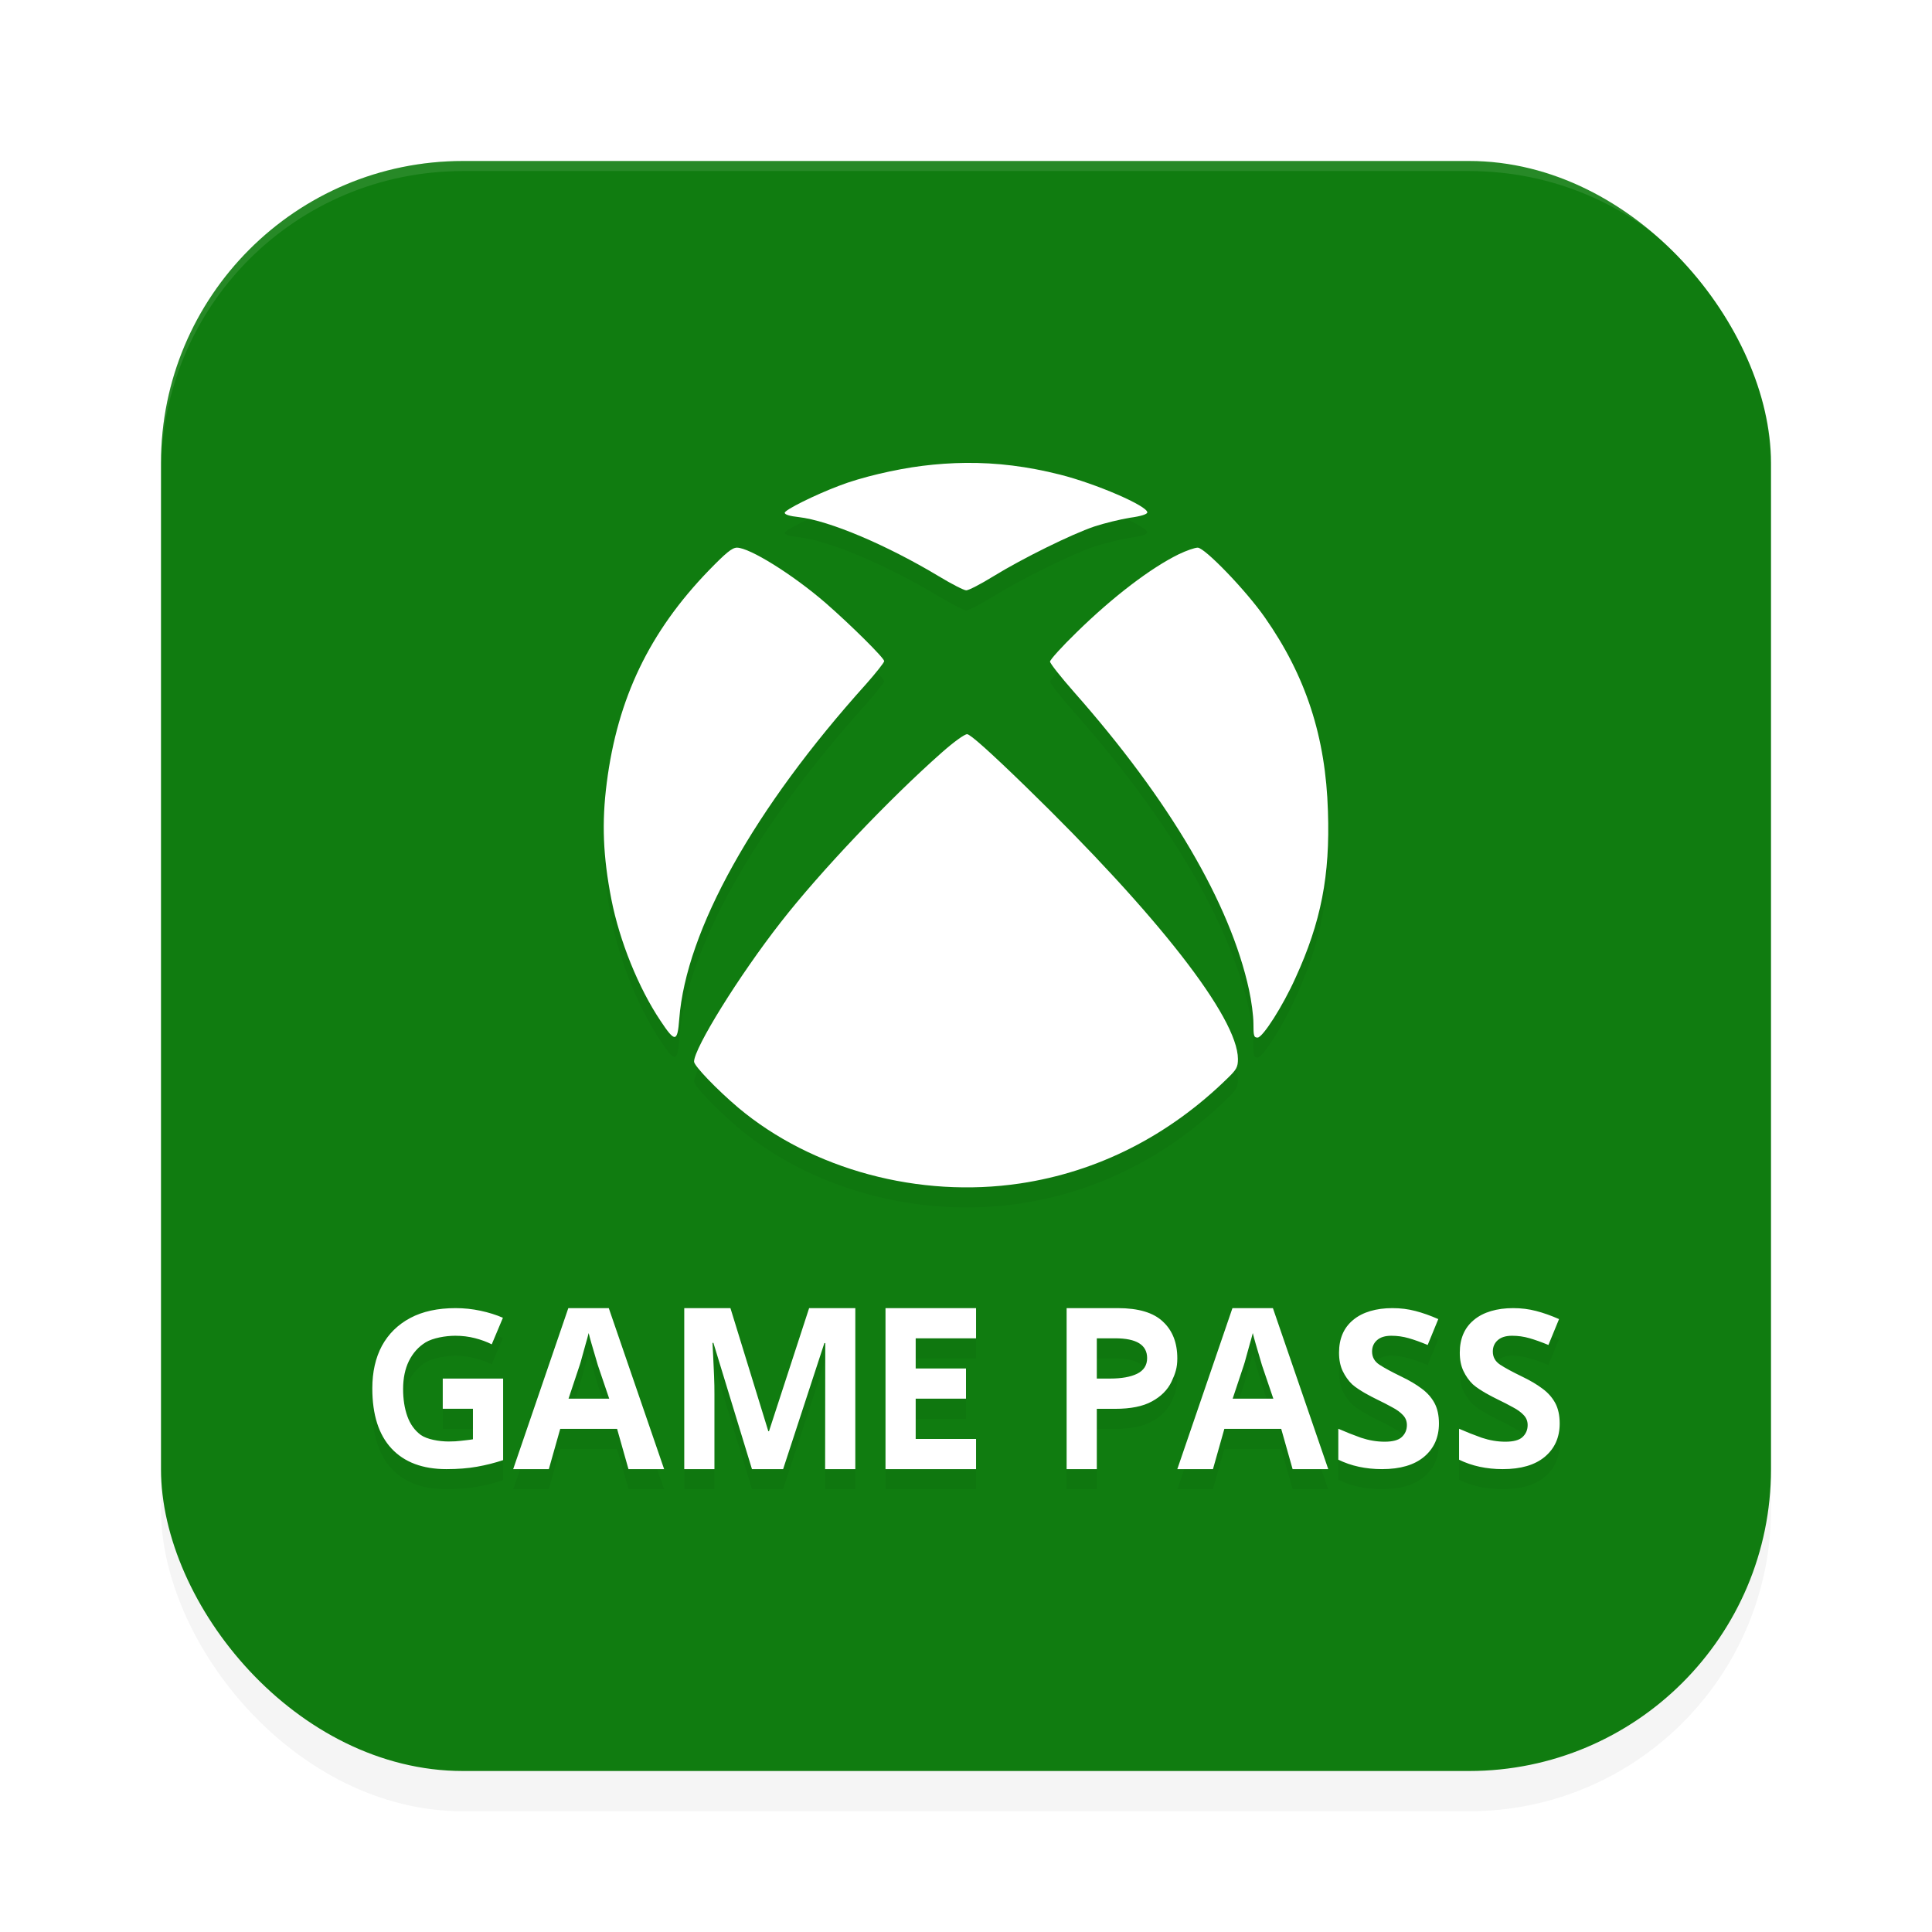 <?xml version="1.0" encoding="UTF-8" standalone="no"?>
<svg
   width="192"
   height="192"
   version="1"
   id="svg14"
   sodipodi:docname="apps_microsoft_gamepass.svg"
   inkscape:version="1.1-rc (1:1.1+rc+202105232036+f4db50c7c1)"
   xmlns:inkscape="http://www.inkscape.org/namespaces/inkscape"
   xmlns:sodipodi="http://sodipodi.sourceforge.net/DTD/sodipodi-0.dtd"
   xmlns="http://www.w3.org/2000/svg"
   xmlns:svg="http://www.w3.org/2000/svg"
   xmlns:rdf="http://www.w3.org/1999/02/22-rdf-syntax-ns#"
   xmlns:cc="http://creativecommons.org/ns#"
   xmlns:dc="http://purl.org/dc/elements/1.1/">
  <defs
     id="defs18">
    <filter
       inkscape:collect="always"
       style="color-interpolation-filters:sRGB"
       id="filter12997"
       x="-0.044"
       y="-0.052"
       width="1.089"
       height="1.105">
      <feGaussianBlur
         inkscape:collect="always"
         stdDeviation="2.18"
         id="feGaussianBlur12999" />
    </filter>
    <filter
       inkscape:collect="always"
       style="color-interpolation-filters:sRGB"
       id="filter13039"
       x="-0.048"
       y="-0.048"
       width="1.096"
       height="1.096">
      <feGaussianBlur
         inkscape:collect="always"
         stdDeviation="3.2"
         id="feGaussianBlur13041" />
    </filter>
  </defs>
  <sodipodi:namedview
     pagecolor="#ffffff"
     bordercolor="#666666"
     borderopacity="1"
     objecttolerance="10"
     gridtolerance="10"
     guidetolerance="10"
     inkscape:pageopacity="0"
     inkscape:pageshadow="2"
     inkscape:window-width="1920"
     inkscape:window-height="1014"
     id="namedview16"
     showgrid="false"
     inkscape:zoom="2.32"
     inkscape:cx="96.767241"
     inkscape:cy="43.103448"
     inkscape:window-x="0"
     inkscape:window-y="34"
     inkscape:window-maximized="1"
     inkscape:current-layer="svg14"
     inkscape:snap-bbox="true"
     inkscape:snap-bbox-midpoints="true"
     inkscape:document-rotation="0"
     inkscape:pagecheckerboard="0">
    <inkscape:grid
       type="xygrid"
       id="grid853" />
  </sodipodi:namedview>
  <rect
     style="opacity:0.2;fill:#000000;fill-opacity:1;stroke-width:3.05;stroke-linecap:square;stroke-linejoin:round;stop-color:#000000;filter:url(#filter13039)"
     id="rect13001"
     width="160"
     height="160"
     x="16"
     y="20"
     rx="30"
     ry="30" />
  <rect
     style="opacity:1;fill:#107c10;fill-opacity:1;stroke-width:3.05;stroke-linecap:square;stroke-linejoin:round;stop-color:#000000"
     id="rect1199"
     width="160"
     height="160"
     x="16"
     y="16"
     rx="30"
     ry="30" />
  <path
     id="path12959"
     style="opacity:0.2;fill:#000000;fill-opacity:1;stroke:none;stroke-width:0.022;filter:url(#filter12997)"
     d="m 95.973,48.002 c -1.412,0.014 -2.838,0.112 -4.301,0.293 -2.681,0.335 -6.129,1.14 -8.305,1.988 -2.417,0.916 -5.383,2.389 -5.383,2.68 0,0.179 0.526,0.334 1.383,0.424 3.076,0.357 8.79,2.792 13.953,5.896 1.252,0.759 2.483,1.385 2.703,1.385 0.242,0 1.449,-0.625 2.68,-1.385 2.944,-1.809 7.8,-4.198 10.041,-4.957 1.011,-0.335 2.592,-0.715 3.537,-0.871 1.143,-0.156 1.736,-0.358 1.736,-0.537 0,-0.648 -5.12,-2.859 -8.68,-3.752 -3.217,-0.814 -6.258,-1.194 -9.365,-1.164 z m -22.734,8.424 c -0.483,0 -1.099,0.513 -2.812,2.277 -5.866,6.075 -9.052,12.663 -10.129,21.105 -0.505,3.931 -0.374,7.282 0.461,11.57 0.813,4.132 2.68,8.777 4.877,12.061 1.45,2.189 1.693,2.165 1.869,-0.18 0.681,-8.8 7.404,-20.883 18.588,-33.301 0.967,-1.094 1.779,-2.122 1.779,-2.256 0,-0.313 -3.34,-3.618 -5.801,-5.762 -3.296,-2.859 -7.58,-5.516 -8.832,-5.516 z m 45.789,0 c -0.286,0 -1.12,0.289 -1.867,0.646 -2.79,1.362 -6.548,4.222 -10.174,7.773 -1.45,1.407 -2.637,2.724 -2.637,2.902 0,0.179 1.076,1.541 2.395,3.037 9.492,10.743 15.513,20.996 17.381,29.572 0.242,1.094 0.439,2.59 0.439,3.35 0,1.251 0.043,1.406 0.416,1.406 0.505,0 2.505,-3.126 3.758,-5.918 2.549,-5.561 3.45,-10.185 3.23,-16.572 -0.22,-7.393 -2.197,-13.445 -6.262,-19.252 -1.868,-2.68 -5.977,-6.945 -6.68,-6.945 z m -22.916,18.537 c -0.264,0 -1.341,0.782 -2.527,1.832 -5.207,4.601 -12.085,11.836 -15.996,16.861 -4.153,5.316 -8.613,12.508 -8.613,13.848 0,0.424 2.307,2.814 4.395,4.578 7.339,6.164 17.995,9.024 28.014,7.527 7.734,-1.161 14.765,-4.736 20.609,-10.453 0.901,-0.871 1.033,-1.116 1.033,-1.92 -0.022,-4.11 -7.953,-14.294 -21.07,-27.047 -3.559,-3.462 -5.536,-5.227 -5.844,-5.227 z M 45.275,132 c -1.775,0 -3.276,0.327 -4.504,0.98 -1.228,0.654 -2.168,1.578 -2.818,2.77 C 37.317,136.942 37,138.351 37,139.979 c 0,2.616 0.636,4.607 1.908,5.973 1.272,1.366 3.091,2.049 5.457,2.049 1.139,0 2.152,-0.08 3.039,-0.24 0.902,-0.16 1.767,-0.378 2.596,-0.654 V 139 h -6 v 3 h 3 v 3.035 c -0.281,0.058 -0.875,0.109 -1.215,0.152 -0.325,0.044 -0.724,0.066 -1.197,0.066 -0.976,0 -2.169,-0.218 -2.775,-0.654 -0.606,-0.451 -1.049,-1.069 -1.33,-1.854 -0.281,-0.785 -0.422,-1.686 -0.422,-2.703 0,-1.075 0.192,-2.004 0.576,-2.789 0.399,-0.799 0.954,-1.418 1.664,-1.854 0.725,-0.436 1.975,-0.654 2.951,-0.654 0.68,0 1.332,0.08 1.953,0.24 0.621,0.16 1.176,0.364 1.664,0.611 l 1.109,-2.639 c -0.666,-0.291 -1.405,-0.523 -2.219,-0.697 C 46.946,132.087 46.118,132 45.275,132 Z M 56.479,132 51,148 h 3.543 l 1.131,-4 h 5.652 l 1.131,4 H 66 L 60.5,132 Z M 68,132 v 16 h 3 v -7.439 c 0,-0.553 -0.007,-1.166 -0.037,-1.838 -0.03,-0.687 -0.058,-1.33 -0.088,-1.928 -0.03,-0.598 -0.054,-1.045 -0.068,-1.344 h 0.09 L 74.729,148 h 3.098 l 4.1,-12.527 h 0.088 L 82,148 h 3 v -16 h -4.59 l -3.988,12.234 h -0.066 L 72.59,132 Z m 20,0 v 16 h 9 v -3 h -6 v -4 h 5 v -3 h -5 v -3 h 6 v -3 z m 18,0 v 16 h 3 v -5.992 h 1.82 c 1.547,0 2.766,-0.245 3.658,-0.738 0.907,-0.493 1.555,-1.143 1.941,-1.949 0.387,-0.822 0.58,-1.396 0.58,-2.322 0,-1.554 -0.476,-2.773 -1.428,-3.654 C 114.635,132.447 113.141,132 111.088,132 Z m 16.479,0 L 117,148 h 3.543 l 1.131,-4 h 5.652 l 1.131,4 H 132 l -5.5,-16 z m 15.898,0 c -1.606,0 -2.974,0.393 -3.906,1.178 -0.932,0.77 -1.398,1.853 -1.398,3.248 0,0.712 0.122,1.321 0.365,1.83 0.244,0.509 0.553,0.945 0.926,1.309 0.387,0.349 0.887,0.646 1.303,0.893 0.416,0.233 0.804,0.437 1.162,0.611 0.573,0.276 1.083,0.538 1.527,0.785 0.444,0.233 0.795,0.486 1.053,0.762 0.272,0.276 0.408,0.612 0.408,1.004 0,0.48 -0.172,0.88 -0.516,1.199 -0.33,0.305 -0.896,0.457 -1.699,0.457 -0.774,0 -1.555,-0.131 -2.344,-0.393 -0.774,-0.276 -1.527,-0.575 -2.258,-0.895 v 3.074 c 1.276,0.625 2.724,0.938 4.344,0.938 1.806,0 3.197,-0.407 4.172,-1.221 0.989,-0.828 1.484,-1.932 1.484,-3.312 0,-0.814 -0.15,-1.499 -0.451,-2.051 -0.301,-0.552 -0.732,-1.031 -1.291,-1.438 -0.545,-0.407 -1.211,-0.8 -2,-1.178 -0.961,-0.465 -1.684,-0.858 -2.172,-1.178 -0.487,-0.32 -0.73,-0.754 -0.73,-1.307 0,-0.465 0.164,-0.844 0.494,-1.135 0.33,-0.291 0.803,-0.436 1.42,-0.436 0.588,0 1.16,0.08 1.719,0.24 0.559,0.16 1.19,0.385 1.893,0.676 l 1.055,-2.572 c -0.789,-0.349 -1.548,-0.618 -2.279,-0.807 C 139.939,132.094 139.18,132 138.377,132 Z m 12,0 c -1.606,0 -2.974,0.393 -3.906,1.178 -0.932,0.77 -1.398,1.853 -1.398,3.248 0,0.712 0.122,1.321 0.365,1.83 0.244,0.509 0.553,0.945 0.926,1.309 0.387,0.349 0.887,0.646 1.303,0.893 0.416,0.233 0.804,0.437 1.162,0.611 0.573,0.276 1.083,0.538 1.527,0.785 0.444,0.233 0.795,0.486 1.053,0.762 0.272,0.276 0.408,0.612 0.408,1.004 0,0.48 -0.172,0.88 -0.516,1.199 -0.33,0.305 -0.896,0.457 -1.699,0.457 -0.774,0 -1.555,-0.131 -2.344,-0.393 -0.774,-0.276 -1.527,-0.575 -2.258,-0.895 v 3.074 c 1.276,0.625 2.724,0.938 4.344,0.938 1.806,0 3.197,-0.407 4.172,-1.221 0.989,-0.828 1.484,-1.932 1.484,-3.312 0,-0.814 -0.15,-1.499 -0.451,-2.051 -0.301,-0.552 -0.732,-1.031 -1.291,-1.438 -0.545,-0.407 -1.211,-0.8 -2,-1.178 -0.961,-0.465 -1.684,-0.858 -2.172,-1.178 -0.487,-0.32 -0.73,-0.754 -0.73,-1.307 0,-0.465 0.164,-0.844 0.494,-1.135 0.33,-0.291 0.803,-0.436 1.42,-0.436 0.588,0 1.16,0.08 1.719,0.24 0.559,0.16 1.19,0.385 1.893,0.676 l 1.055,-2.572 c -0.789,-0.349 -1.548,-0.618 -2.279,-0.807 C 151.939,132.094 151.18,132 150.377,132 Z M 58.5,134.477 c 0.072,0.298 0.167,0.647 0.283,1.049 0.116,0.402 0.232,0.797 0.348,1.184 0.116,0.387 0.209,0.706 0.281,0.959 L 60.543,141 H 56.5 l 1.109,-3.332 c 0.058,-0.164 0.137,-0.439 0.238,-0.826 0.116,-0.402 0.232,-0.819 0.348,-1.25 0.13,-0.446 0.232,-0.818 0.305,-1.115 z m 66,0 c 0.072,0.298 0.167,0.647 0.283,1.049 0.116,0.402 0.232,0.797 0.348,1.184 0.116,0.387 0.209,0.706 0.281,0.959 L 126.543,141 H 122.5 l 1.109,-3.332 c 0.058,-0.164 0.137,-0.439 0.238,-0.826 0.116,-0.402 0.232,-0.819 0.348,-1.25 0.13,-0.446 0.232,-0.818 0.305,-1.115 z M 109,135 h 1.826 c 2.116,0 3.174,0.655 3.174,1.963 0,0.717 -0.336,1.237 -1.006,1.564 C 112.342,138.842 111.451,139 110.322,139 H 109 Z" />
  <path
     id="path10"
     style="fill:#ffffff;fill-opacity:1;stroke:none;stroke-width:0.022"
     d="M 95.973 46.002 C 94.56 46.016 93.134 46.113 91.672 46.295 C 88.991 46.63 85.542 47.434 83.367 48.283 C 80.95 49.199 77.984 50.673 77.984 50.963 C 77.984 51.142 78.51 51.297 79.367 51.387 C 82.443 51.744 88.157 54.179 93.32 57.283 C 94.573 58.043 95.804 58.668 96.023 58.668 C 96.265 58.668 97.473 58.043 98.703 57.283 C 101.647 55.474 106.503 53.086 108.744 52.326 C 109.755 51.991 111.336 51.611 112.281 51.455 C 113.424 51.299 114.018 51.097 114.018 50.918 C 114.018 50.27 108.897 48.059 105.338 47.166 C 102.12 46.352 99.08 45.972 95.973 46.002 z M 73.238 54.426 C 72.755 54.426 72.14 54.939 70.426 56.703 C 64.559 62.778 61.373 69.366 60.297 77.809 C 59.792 81.739 59.923 85.091 60.758 89.379 C 61.571 93.511 63.438 98.156 65.635 101.439 C 67.085 103.628 67.328 103.605 67.504 101.26 C 68.185 92.46 74.908 80.377 86.092 67.959 C 87.059 66.865 87.871 65.837 87.871 65.703 C 87.871 65.39 84.531 62.086 82.07 59.941 C 78.775 57.083 74.491 54.426 73.238 54.426 z M 119.027 54.426 C 118.742 54.426 117.907 54.715 117.16 55.072 C 114.37 56.435 110.612 59.295 106.986 62.846 C 105.536 64.253 104.35 65.569 104.35 65.748 C 104.35 65.927 105.426 67.289 106.744 68.785 C 116.236 79.528 122.257 89.781 124.125 98.357 C 124.367 99.452 124.564 100.948 124.564 101.707 C 124.564 102.958 124.607 103.113 124.98 103.113 C 125.486 103.113 127.486 99.987 128.738 97.195 C 131.287 91.634 132.188 87.011 131.969 80.623 C 131.749 73.23 129.772 67.178 125.707 61.371 C 123.839 58.691 119.73 54.426 119.027 54.426 z M 96.111 72.963 C 95.848 72.963 94.77 73.745 93.584 74.795 C 88.377 79.396 81.499 86.631 77.588 91.656 C 73.435 96.972 68.975 104.164 68.975 105.504 C 68.975 105.928 71.282 108.318 73.369 110.082 C 80.708 116.246 91.364 119.106 101.383 117.609 C 109.117 116.448 116.148 112.874 121.992 107.156 C 122.893 106.285 123.025 106.04 123.025 105.236 C 123.003 101.127 115.072 90.942 101.955 78.189 C 98.396 74.728 96.419 72.963 96.111 72.963 z M 45.275 130 C 43.501 130 41.999 130.327 40.771 130.98 C 39.544 131.634 38.604 132.558 37.953 133.75 C 37.317 134.942 37 136.351 37 137.979 C 37 140.594 37.636 142.585 38.908 143.951 C 40.18 145.317 41.999 146 44.365 146 C 45.504 146 46.517 145.92 47.404 145.76 C 48.306 145.6 49.172 145.382 50 145.105 L 50 137 L 44 137 L 44 140 L 47 140 L 47 143.035 C 46.719 143.093 46.125 143.144 45.785 143.188 C 45.46 143.231 45.061 143.254 44.588 143.254 C 43.612 143.254 42.419 143.036 41.812 142.6 C 41.206 142.149 40.763 141.531 40.482 140.746 C 40.201 139.961 40.061 139.06 40.061 138.043 C 40.061 136.968 40.252 136.039 40.637 135.254 C 41.036 134.455 41.591 133.836 42.301 133.4 C 43.025 132.964 44.276 132.746 45.252 132.746 C 45.932 132.746 46.584 132.826 47.205 132.986 C 47.826 133.146 48.381 133.351 48.869 133.598 L 49.979 130.959 C 49.313 130.668 48.573 130.436 47.76 130.262 C 46.946 130.087 46.118 130 45.275 130 z M 56.479 130 L 51 146 L 54.543 146 L 55.674 142 L 61.326 142 L 62.457 146 L 66 146 L 60.5 130 L 56.479 130 z M 68 130 L 68 146 L 71 146 L 71 138.561 C 71 138.008 70.993 137.395 70.963 136.723 C 70.933 136.035 70.905 135.392 70.875 134.795 C 70.845 134.197 70.821 133.75 70.807 133.451 L 70.896 133.451 L 74.729 146 L 77.826 146 L 81.926 133.473 L 82.014 133.473 L 82 146 L 85 146 L 85 130 L 80.41 130 L 76.422 142.234 L 76.355 142.234 L 72.59 130 L 68 130 z M 88 130 L 88 146 L 97 146 L 97 143 L 91 143 L 91 139 L 96 139 L 96 136 L 91 136 L 91 133 L 97 133 L 97 130 L 88 130 z M 106 130 L 106 146 L 109 146 L 109 140.008 L 110.82 140.008 C 112.367 140.008 113.586 139.763 114.479 139.27 C 115.386 138.777 116.033 138.127 116.42 137.32 C 116.807 136.499 117 135.924 117 134.998 C 117 133.444 116.524 132.225 115.572 131.344 C 114.635 130.447 113.141 130 111.088 130 L 106 130 z M 122.479 130 L 117 146 L 120.543 146 L 121.674 142 L 127.326 142 L 128.457 146 L 132 146 L 126.5 130 L 122.479 130 z M 138.377 130 C 136.771 130 135.403 130.393 134.471 131.178 C 133.539 131.948 133.072 133.031 133.072 134.426 C 133.072 135.138 133.194 135.747 133.438 136.256 C 133.681 136.764 133.991 137.201 134.363 137.564 C 134.75 137.913 135.25 138.21 135.666 138.457 C 136.082 138.69 136.47 138.894 136.828 139.068 C 137.402 139.344 137.911 139.606 138.355 139.854 C 138.8 140.086 139.15 140.339 139.408 140.615 C 139.681 140.891 139.816 141.227 139.816 141.619 C 139.816 142.099 139.645 142.499 139.301 142.818 C 138.971 143.124 138.404 143.275 137.602 143.275 C 136.827 143.275 136.046 143.144 135.258 142.883 C 134.484 142.607 133.731 142.308 133 141.988 L 133 145.062 C 134.276 145.687 135.724 146 137.344 146 C 139.15 146 140.541 145.593 141.516 144.779 C 142.505 143.951 143 142.847 143 141.467 C 143 140.653 142.85 139.968 142.549 139.416 C 142.248 138.864 141.817 138.385 141.258 137.979 C 140.713 137.572 140.046 137.179 139.258 136.801 C 138.297 136.336 137.573 135.943 137.086 135.623 C 136.598 135.303 136.355 134.869 136.355 134.316 C 136.355 133.851 136.52 133.472 136.85 133.182 C 137.179 132.891 137.653 132.746 138.27 132.746 C 138.857 132.746 139.429 132.826 139.988 132.986 C 140.547 133.146 141.178 133.371 141.881 133.662 L 142.936 131.09 C 142.147 130.741 141.387 130.472 140.656 130.283 C 139.939 130.094 139.18 130 138.377 130 z M 150.377 130 C 148.771 130 147.403 130.393 146.471 131.178 C 145.539 131.948 145.072 133.031 145.072 134.426 C 145.072 135.138 145.194 135.747 145.438 136.256 C 145.681 136.764 145.991 137.201 146.363 137.564 C 146.75 137.913 147.25 138.21 147.666 138.457 C 148.082 138.69 148.47 138.894 148.828 139.068 C 149.402 139.344 149.911 139.606 150.355 139.854 C 150.8 140.086 151.15 140.339 151.408 140.615 C 151.681 140.891 151.816 141.227 151.816 141.619 C 151.816 142.099 151.645 142.499 151.301 142.818 C 150.971 143.124 150.404 143.275 149.602 143.275 C 148.827 143.275 148.046 143.144 147.258 142.883 C 146.484 142.607 145.731 142.308 145 141.988 L 145 145.062 C 146.276 145.687 147.724 146 149.344 146 C 151.15 146 152.541 145.593 153.516 144.779 C 154.505 143.951 155 142.847 155 141.467 C 155 140.653 154.85 139.968 154.549 139.416 C 154.248 138.864 153.817 138.385 153.258 137.979 C 152.713 137.572 152.046 137.179 151.258 136.801 C 150.297 136.336 149.573 135.943 149.086 135.623 C 148.598 135.303 148.355 134.869 148.355 134.316 C 148.355 133.851 148.52 133.472 148.85 133.182 C 149.179 132.891 149.653 132.746 150.27 132.746 C 150.857 132.746 151.429 132.826 151.988 132.986 C 152.547 133.146 153.178 133.371 153.881 133.662 L 154.936 131.09 C 154.147 130.741 153.387 130.472 152.656 130.283 C 151.939 130.094 151.18 130 150.377 130 z M 58.5 132.477 C 58.572 132.774 58.667 133.124 58.783 133.525 C 58.899 133.927 59.015 134.322 59.131 134.709 C 59.247 135.096 59.34 135.415 59.412 135.668 L 60.543 139 L 56.5 139 L 57.609 135.668 C 57.667 135.504 57.746 135.229 57.848 134.842 C 57.964 134.44 58.079 134.023 58.195 133.592 C 58.326 133.145 58.428 132.774 58.5 132.477 z M 124.5 132.477 C 124.572 132.774 124.667 133.124 124.783 133.525 C 124.899 133.927 125.015 134.322 125.131 134.709 C 125.247 135.096 125.34 135.415 125.412 135.668 L 126.543 139 L 122.5 139 L 123.609 135.668 C 123.667 135.504 123.746 135.229 123.848 134.842 C 123.964 134.44 124.079 134.023 124.195 133.592 C 124.326 133.145 124.427 132.774 124.5 132.477 z M 109 133 L 110.826 133 C 112.943 133 114 133.655 114 134.963 C 114 135.68 113.664 136.2 112.994 136.527 C 112.342 136.842 111.451 137 110.322 137 L 109 137 L 109 133 z " />
  <path
     id="rect13043"
     style="opacity:0.1;fill:#ffffff;fill-opacity:1;stroke-width:3.05;stroke-linecap:square;stroke-linejoin:round;stop-color:#000000"
     d="M 46 16 C 29.38 16 16 29.38 16 46 L 16 47 C 16 30.38 29.38 17 46 17 L 146 17 C 162.62 17 176 30.38 176 47 L 176 46 C 176 29.38 162.62 16 146 16 L 46 16 z " />
</svg>
